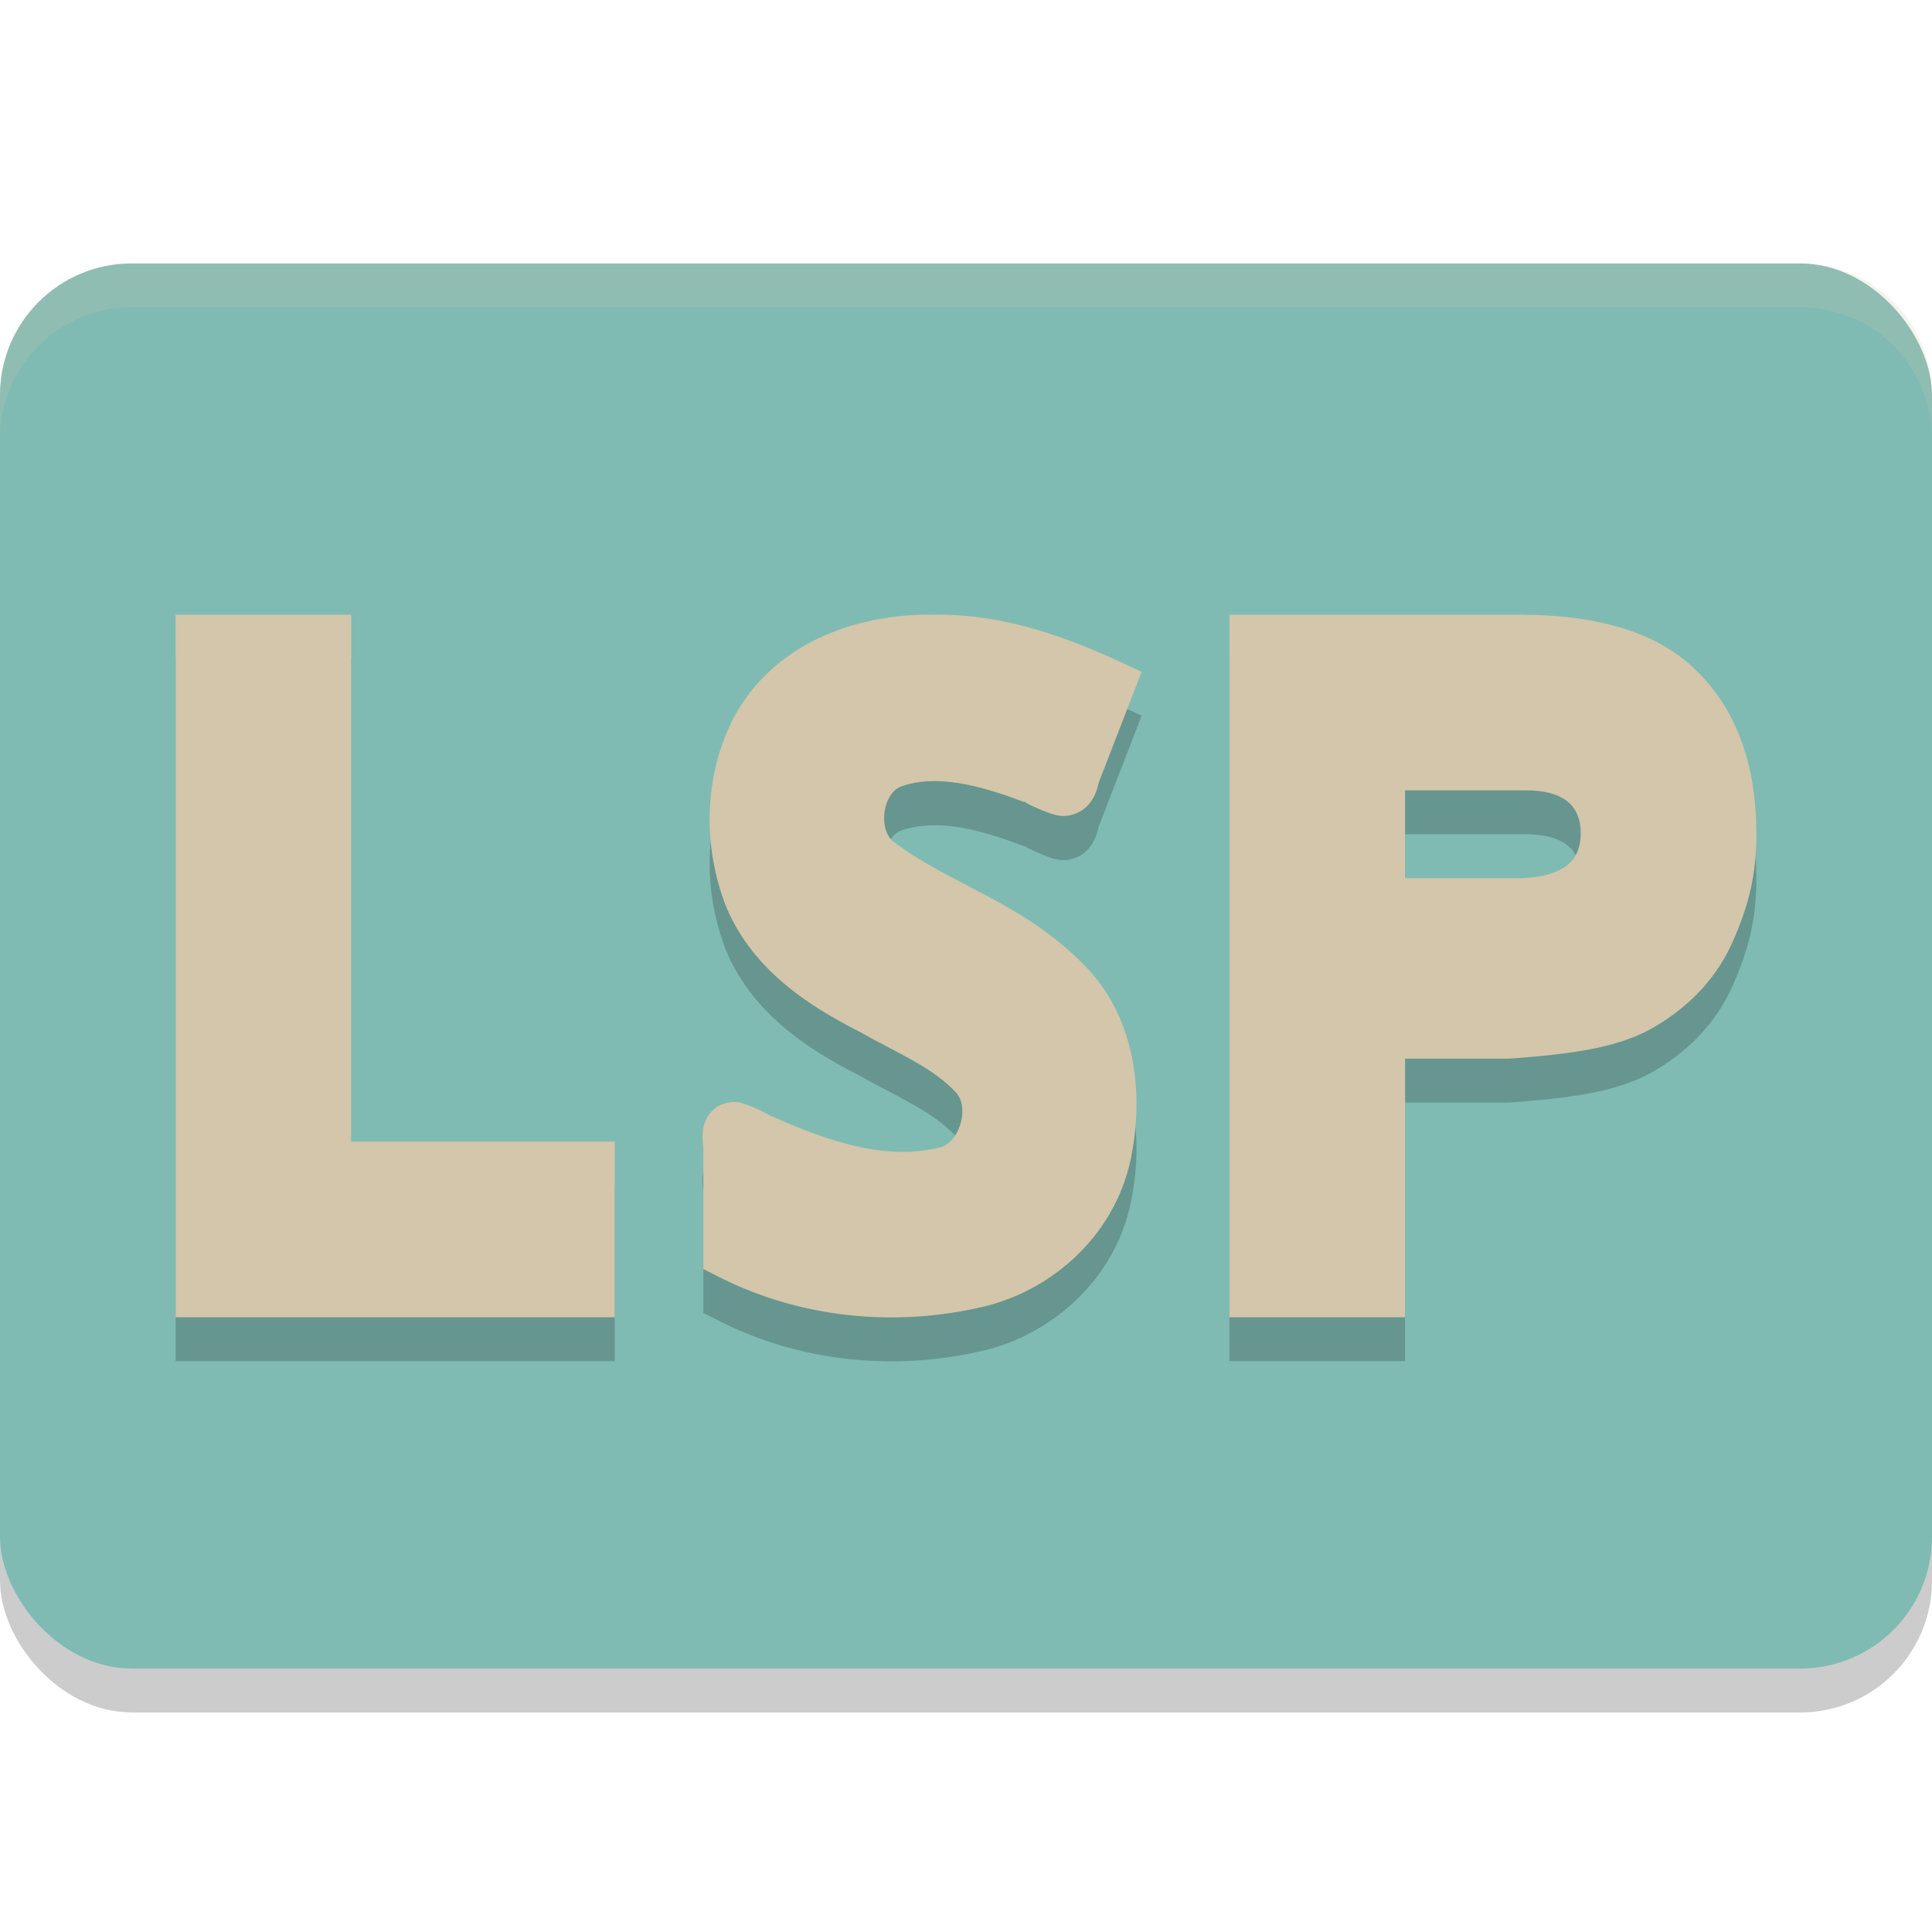 <svg xmlns="http://www.w3.org/2000/svg" width="22" height="22" version="1.1">
 <rect style="opacity:0.2" width="22" height="16" x="0" y="3.5" rx="1.5" ry="1.5"/>
 <rect style="fill:#7fbbb3" width="22" height="16" x="0" y="3" rx="1.5" ry="1.5"/>
 <path style="opacity:0.2" d="m 2,7.5 v 8 h 5 v -2 H 4 v -6 z m 8.639,0 C 9.821,7.485 8.882,7.773 8.391,8.607 l -0.002,0.002 -0.002,0.004 C 8.023,9.265 7.993,10.075 8.246,10.764 v 0.004 0.002 c 0.294,0.757 0.95,1.177 1.535,1.475 0.439,0.249 0.862,0.417 1.119,0.713 0.14,0.183 0.012,0.568 -0.207,0.611 h -0.004 l -0.006,0.002 C 10.085,13.713 9.438,13.501 8.812,13.221 l -0.018,-0.008 -0.02,-0.006 c 0.005,0.002 -0.115,-0.072 -0.268,-0.127 -0.038,-0.014 -0.082,-0.03 -0.148,-0.031 -0.066,-10e-4 -0.174,0.023 -0.252,0.104 -0.078,0.08 -0.101,0.184 -0.105,0.256 -0.005,0.072 0.003,0.128 0.016,0.188 l -0.008,-0.068 v 1.422 l 0.17,0.086 c 0.93,0.473 2.001,0.577 2.996,0.348 0.819,-0.185 1.566,-0.849 1.719,-1.781 0.13,-0.721 0.008,-1.56 -0.553,-2.115 -0.687,-0.71 -1.568,-0.932 -2.18,-1.412 -0.163,-0.149 -0.106,-0.541 0.1,-0.619 0.401,-0.142 0.886,-0.015 1.363,0.164 l 0.027,0.01 0.027,0.004 c -0.029,-0.005 0.095,0.06 0.252,0.119 0.078,0.03 0.201,0.073 0.354,-0.004 0.153,-0.077 0.219,-0.251 0.234,-0.385 L 12.5,9.441 13,8.15 12.734,8.027 C 12.093,7.732 11.39,7.487 10.639,7.5 Z M 14,7.5 v 8 h 1 0.5 0.5 v -2.945 h 1.189 c 0.701,-0.051 1.258,-0.123 1.664,-0.369 0.412,-0.246 0.707,-0.571 0.883,-0.975 C 19.912,10.808 20,10.471 20,10 20,9.223 19.784,8.613 19.352,8.172 18.926,7.724 18.246,7.5 17.312,7.5 Z m 2,2 h 1.375 C 17.791,9.5 18,9.663 18,9.99 18,10.169 17.935,10.301 17.803,10.383 17.674,10.461 17.497,10.5 17.275,10.5 H 16 Z"/>
 <path style="fill:#d3c6aa" d="m 2,7 v 8 H 7 V 13 H 4 V 7 Z m 8.639,0 C 9.821,6.985 8.882,7.273 8.391,8.107 l -0.002,0.002 -0.002,0.004 C 8.023,8.765 7.993,9.575 8.246,10.264 v 0.004 0.002 c 0.294,0.757 0.95,1.177 1.535,1.475 0.439,0.249 0.862,0.417 1.119,0.713 0.14,0.183 0.012,0.568 -0.207,0.611 h -0.004 l -0.006,0.002 C 10.085,13.213 9.438,13.001 8.812,12.721 l -0.018,-0.008 -0.02,-0.006 c 0.005,0.002 -0.115,-0.072 -0.268,-0.127 -0.038,-0.014 -0.082,-0.03 -0.148,-0.031 -0.066,-10e-4 -0.174,0.023 -0.252,0.104 -0.078,0.08 -0.101,0.184 -0.105,0.256 -0.005,0.072 0.003,0.128 0.016,0.188 l -0.008,-0.068 v 1.422 l 0.17,0.086 c 0.93,0.473 2.001,0.577 2.996,0.348 0.819,-0.185 1.566,-0.849 1.719,-1.781 C 13.024,12.381 12.903,11.541 12.342,10.986 11.655,10.276 10.774,10.054 10.162,9.574 9.999,9.425 10.056,9.033 10.262,8.955 10.663,8.813 11.147,8.941 11.625,9.119 l 0.027,0.01 0.027,0.004 c -0.029,-0.005 0.095,0.06 0.252,0.119 0.078,0.03 0.201,0.073 0.354,-0.004 0.153,-0.077 0.219,-0.251 0.234,-0.385 L 12.5,8.941 13,7.65 12.734,7.527 C 12.093,7.232 11.39,6.987 10.639,7 Z M 14,7 v 8 h 1 0.5 0.5 v -2.945 h 1.189 c 0.701,-0.051 1.258,-0.123 1.664,-0.369 0.412,-0.246 0.707,-0.571 0.883,-0.975 C 19.912,10.308 20,9.971 20,9.5 20,8.723 19.784,8.113 19.352,7.672 18.926,7.224 18.246,7 17.312,7 Z m 2,2 h 1.375 C 17.791,9 18,9.163 18,9.49 18,9.669 17.935,9.801 17.803,9.883 17.674,9.961 17.497,10 17.275,10 H 16 Z"/>
 <path style="opacity:0.2;fill:#d3c6aa" d="M 1.5,3 C 0.669,3 0,3.669 0,4.5 V 5 C 0,4.169 0.669,3.5 1.5,3.5 h 19 C 21.331,3.5 22,4.169 22,5 V 4.5 C 22,3.669 21.331,3 20.5,3 Z"/>
</svg>
